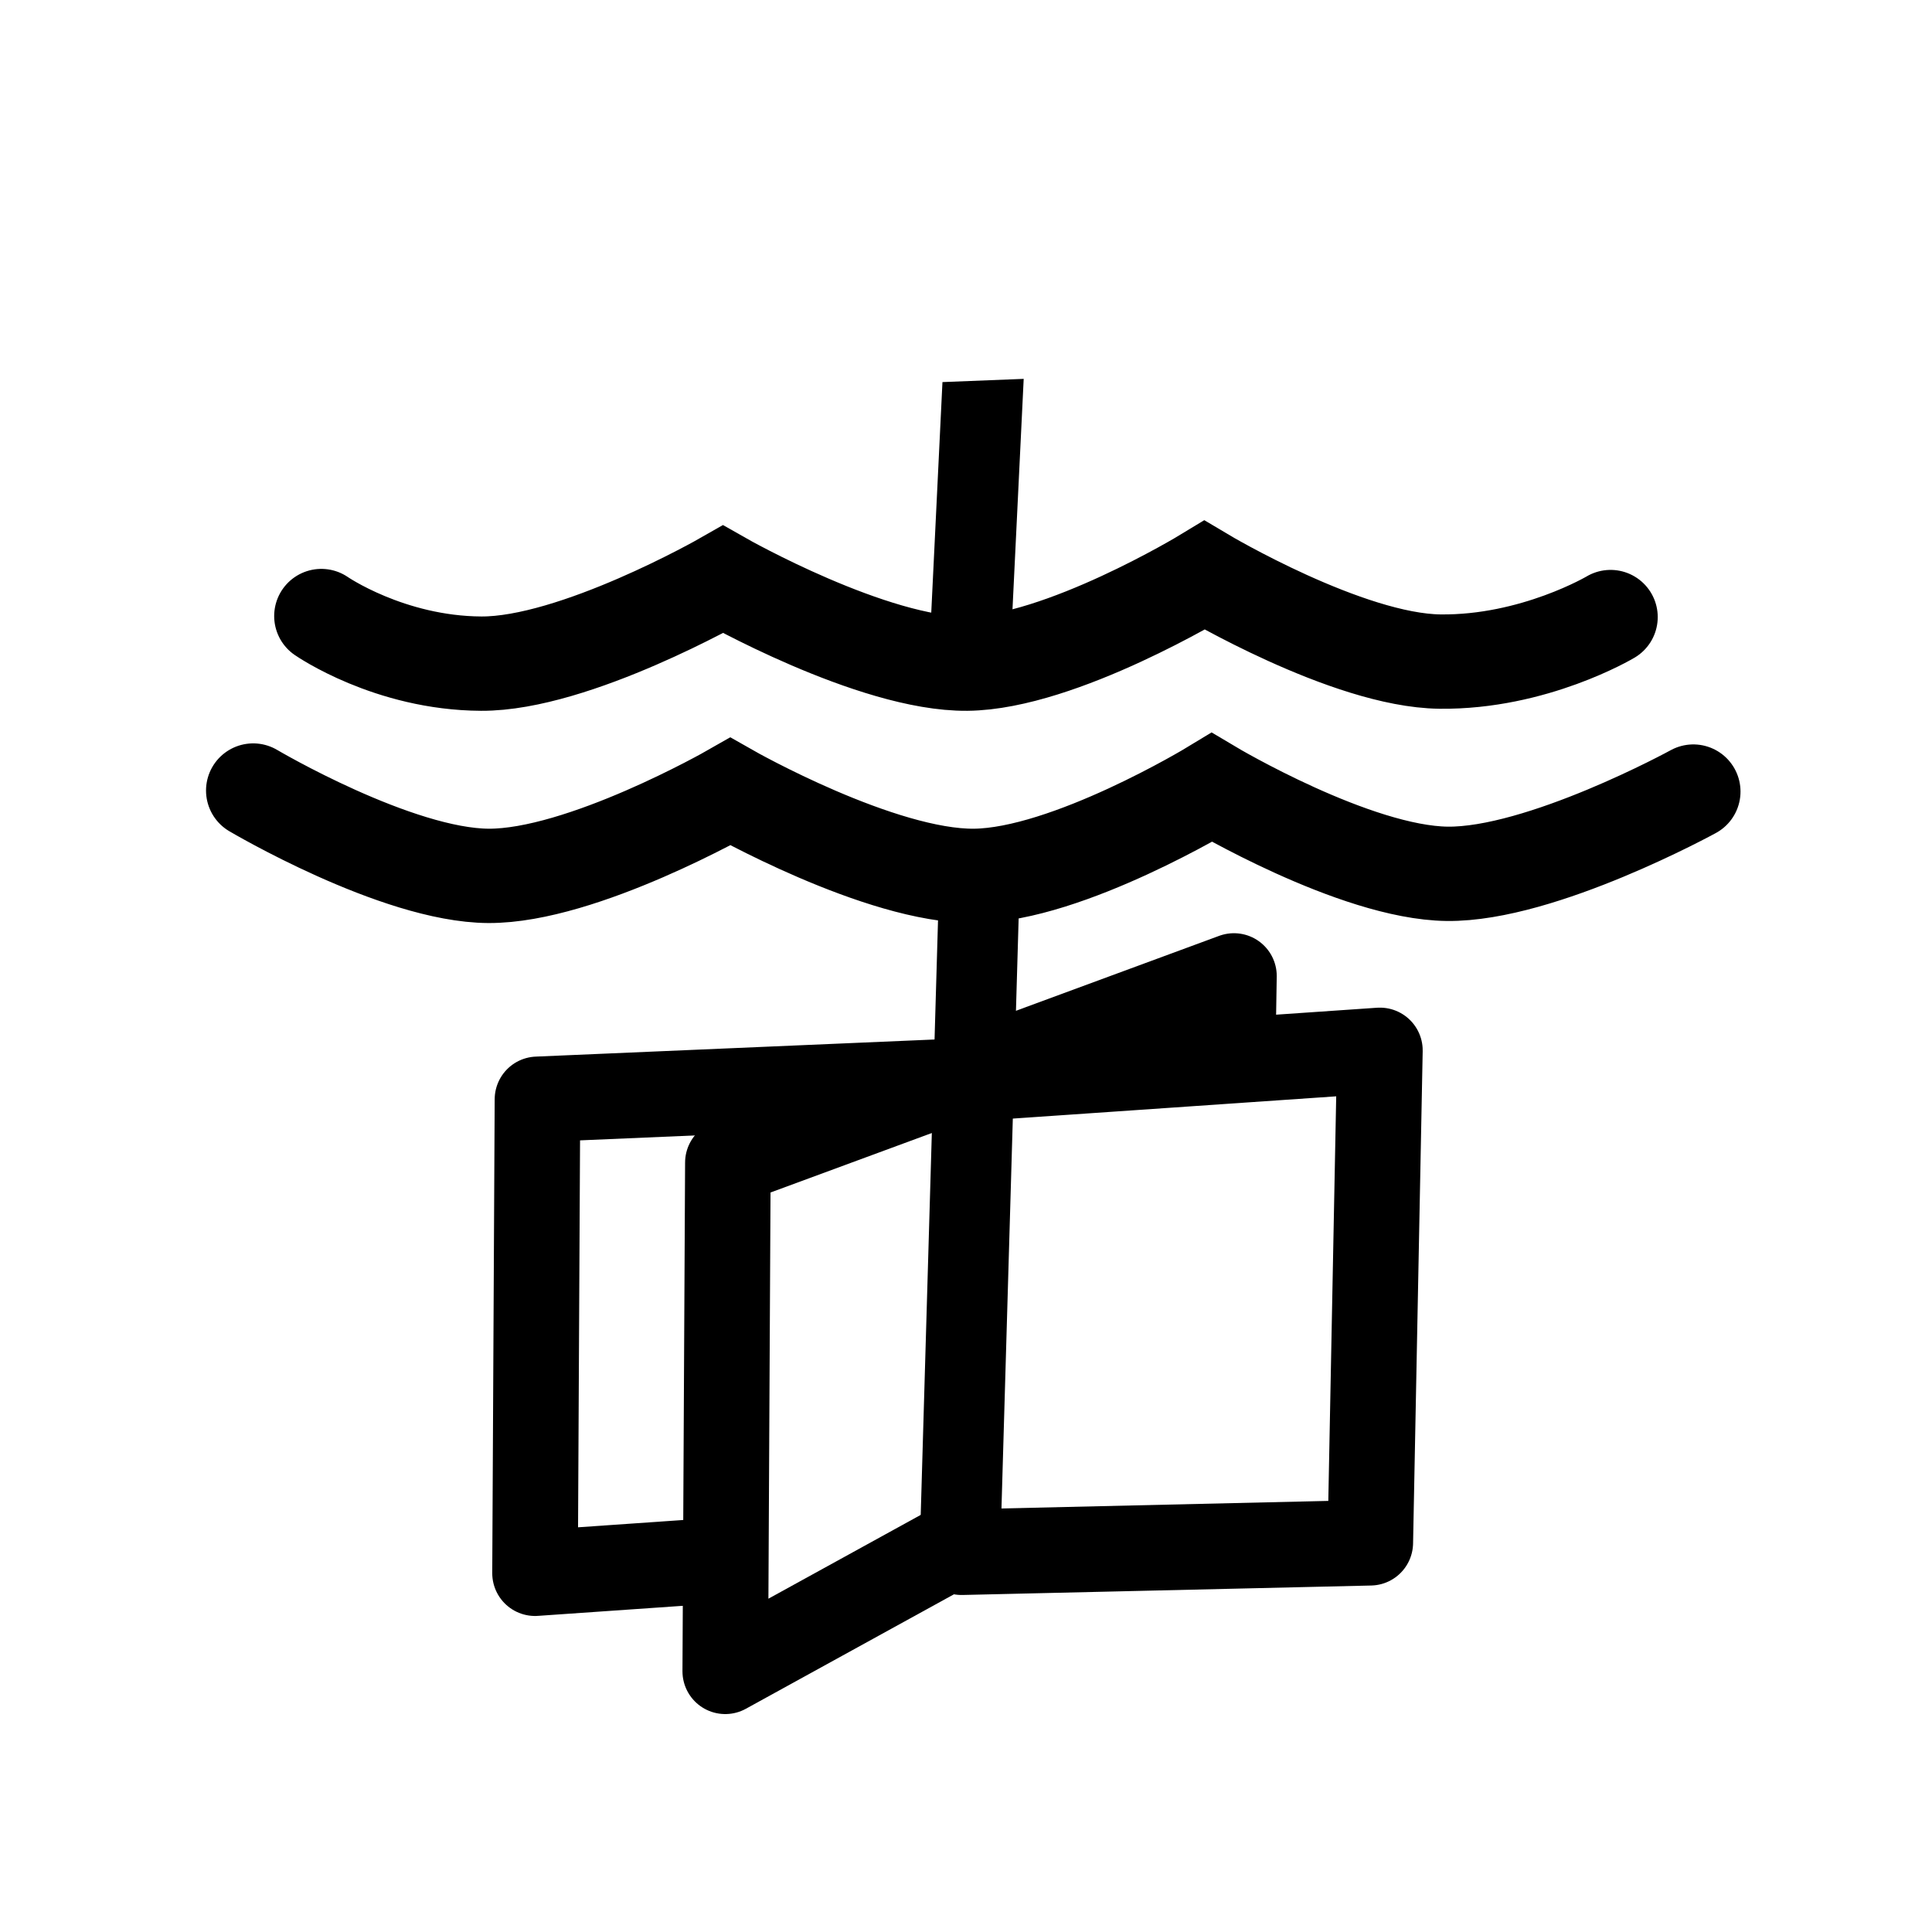 <?xml version="1.0" encoding="UTF-8" standalone="no"?>
<!-- Created with Inkscape (http://www.inkscape.org/) -->

<svg
   width="512"
   height="512"
   viewBox="0 0 135.467 135.467"
   version="1.1"
   id="svg1"
   inkscape:export-filename="buoy2.svg"
   inkscape:export-xdpi="96"
   inkscape:export-ydpi="96"
   sodipodi:docname="code.svg"
   inkscape:version="1.3.2 (091e20e, 2023-11-25, custom)"
   xmlns:inkscape="http://www.inkscape.org/namespaces/inkscape"
   xmlns:sodipodi="http://sodipodi.sourceforge.net/DTD/sodipodi-0.dtd"
   xmlns="http://www.w3.org/2000/svg"
   xmlns:svg="http://www.w3.org/2000/svg"
   xmlns:rdf="http://www.w3.org/1999/02/22-rdf-syntax-ns#"
   xmlns:cc="http://creativecommons.org/ns#"
   xmlns:dc="http://purl.org/dc/elements/1.1/">
  <sodipodi:namedview
     id="namedview1"
     pagecolor="#505050"
     bordercolor="#eeeeee"
     borderopacity="1"
     inkscape:showpageshadow="0"
     inkscape:pageopacity="0"
     inkscape:pagecheckerboard="0"
     inkscape:deskcolor="#505050"
     inkscape:document-units="mm"
     showgrid="true"
     showguides="true"
     inkscape:zoom="1.3175723"
     inkscape:cx="118.77906"
     inkscape:cy="268.29647"
     inkscape:window-width="1920"
     inkscape:window-height="1017"
     inkscape:window-x="1912"
     inkscape:window-y="-8"
     inkscape:window-maximized="1"
     inkscape:current-layer="g10"
     inkscape:snap-grids="false"
     inkscape:snap-to-guides="false"
     inkscape:snap-others="false"
     inkscape:object-nodes="false"
     inkscape:snap-nodes="false">
    <inkscape:grid
       id="grid3"
       units="mm"
       originx="0"
       originy="0"
       spacingx="1"
       spacingy="1"
       empcolor="#0099e5"
       empopacity="0.302"
       color="#0099e5"
       opacity="0.149"
       empspacing="5"
       dotted="false"
       gridanglex="30"
       gridanglez="30"
       visible="true" />
  </sodipodi:namedview>
  <defs
     id="defs1">
    <inkscape:path-effect
       effect="bspline"
       id="path-effect44"
       is_visible="true"
       weight="33.333"
       steps="2"
       helper_size="0"
       apply_no_weight="true"
       apply_with_weight="true"
       only_selected="false" />
    <inkscape:perspective
       sodipodi:type="inkscape:persp3d"
       inkscape:vp_x="-44.020704 : 99.870559 : 1"
       inkscape:vp_y="77.419579 : 996.9986 : 0"
       inkscape:vp_z="101.99125 : 70.971969 : 1"
       inkscape:persp3d-origin="76.018931 : 43.696321 : 1"
       id="perspective27" />
    <inkscape:path-effect
       effect="bspline"
       id="path-effect27"
       is_visible="true"
       weight="33.333"
       steps="2"
       helper_size="0"
       apply_no_weight="true"
       apply_with_weight="true"
       only_selected="false" />
    <inkscape:path-effect
       effect="bspline"
       id="path-effect25"
       is_visible="true"
       weight="33.333"
       steps="2"
       helper_size="0"
       apply_no_weight="true"
       apply_with_weight="true"
       only_selected="false" />
    <inkscape:path-effect
       effect="bspline"
       id="path-effect23"
       is_visible="true"
       weight="33.333"
       steps="2"
       helper_size="0"
       apply_no_weight="true"
       apply_with_weight="true"
       only_selected="false" />
    <inkscape:path-effect
       effect="bspline"
       id="path-effect21"
       is_visible="true"
       weight="33.333"
       steps="2"
       helper_size="0"
       apply_no_weight="true"
       apply_with_weight="true"
       only_selected="false" />
    <inkscape:path-effect
       effect="bspline"
       id="path-effect19"
       is_visible="true"
       weight="33.333"
       steps="2"
       helper_size="0"
       apply_no_weight="true"
       apply_with_weight="true"
       only_selected="false" />
    <inkscape:path-effect
       effect="bspline"
       id="path-effect17"
       is_visible="true"
       weight="33.333"
       steps="2"
       helper_size="0"
       apply_no_weight="true"
       apply_with_weight="true"
       only_selected="false" />
    <inkscape:path-effect
       effect="bspline"
       id="path-effect15"
       is_visible="true"
       weight="33.333"
       steps="2"
       helper_size="0"
       apply_no_weight="true"
       apply_with_weight="true"
       only_selected="false" />
    <inkscape:path-effect
       effect="bspline"
       id="path-effect13"
       is_visible="true"
       weight="33.333"
       steps="2"
       helper_size="0"
       apply_no_weight="true"
       apply_with_weight="true"
       only_selected="false" />
    <inkscape:path-effect
       effect="bspline"
       id="path-effect11"
       is_visible="true"
       weight="33.333"
       steps="2"
       helper_size="0"
       apply_no_weight="true"
       apply_with_weight="true"
       only_selected="false" />
    <inkscape:path-effect
       effect="bspline"
       id="path-effect5456"
       is_visible="true"
       weight="33.333"
       steps="2"
       helper_size="0"
       apply_no_weight="true"
       apply_with_weight="true"
       only_selected="false" />
    <inkscape:path-effect
       effect="bspline"
       id="path-effect5452"
       is_visible="true"
       weight="33.333"
       steps="2"
       helper_size="0"
       apply_no_weight="true"
       apply_with_weight="true"
       only_selected="false" />
    <inkscape:path-effect
       effect="bspline"
       id="path-effect5448"
       is_visible="true"
       weight="33.333"
       steps="2"
       helper_size="0"
       apply_no_weight="true"
       apply_with_weight="true"
       only_selected="false" />
    <inkscape:path-effect
       effect="bspline"
       id="path-effect5444"
       is_visible="true"
       weight="33.333"
       steps="2"
       helper_size="0"
       apply_no_weight="true"
       apply_with_weight="true"
       only_selected="false" />
    <inkscape:path-effect
       effect="bspline"
       id="path-effect5436"
       is_visible="true"
       weight="33.333"
       steps="2"
       helper_size="0"
       apply_no_weight="true"
       apply_with_weight="true"
       only_selected="false" />
    <inkscape:path-effect
       effect="bspline"
       id="path-effect5432"
       is_visible="true"
       weight="33.333"
       steps="2"
       helper_size="0"
       apply_no_weight="true"
       apply_with_weight="true"
       only_selected="false" />
    <inkscape:path-effect
       effect="bspline"
       id="path-effect5428"
       is_visible="true"
       weight="33.333"
       steps="2"
       helper_size="0"
       apply_no_weight="true"
       apply_with_weight="true"
       only_selected="false" />
    <inkscape:path-effect
       effect="bspline"
       id="path-effect5406"
       is_visible="true"
       weight="33.333"
       steps="2"
       helper_size="0"
       apply_no_weight="true"
       apply_with_weight="true"
       only_selected="false" />
    <inkscape:path-effect
       effect="bspline"
       id="path-effect5320"
       is_visible="true"
       weight="33.333"
       steps="2"
       helper_size="0"
       apply_no_weight="true"
       apply_with_weight="true"
       only_selected="false" />
    <inkscape:path-effect
       effect="bspline"
       id="path-effect5262"
       is_visible="true"
       weight="33.333"
       steps="2"
       helper_size="0"
       apply_no_weight="true"
       apply_with_weight="true"
       only_selected="false" />
    <inkscape:path-effect
       effect="bspline"
       id="path-effect5258"
       is_visible="true"
       weight="33.333"
       steps="2"
       helper_size="0"
       apply_no_weight="true"
       apply_with_weight="true"
       only_selected="false" />
    <inkscape:path-effect
       effect="bspline"
       id="path-effect5254"
       is_visible="true"
       weight="33.333"
       steps="2"
       helper_size="0"
       apply_no_weight="true"
       apply_with_weight="true"
       only_selected="false" />
    <inkscape:path-effect
       only_selected="false"
       apply_with_weight="true"
       apply_no_weight="true"
       helper_size="0"
       steps="2"
       weight="33.333"
       is_visible="true"
       id="path-effect4558"
       effect="bspline" />
    <inkscape:path-effect
       only_selected="false"
       apply_with_weight="true"
       apply_no_weight="true"
       helper_size="0"
       steps="2"
       weight="33.333"
       is_visible="true"
       id="path-effect4550"
       effect="bspline" />
    <inkscape:path-effect
       only_selected="false"
       apply_with_weight="true"
       apply_no_weight="true"
       helper_size="0"
       steps="2"
       weight="33.333"
       is_visible="true"
       id="path-effect4546"
       effect="bspline" />
    <inkscape:path-effect
       only_selected="false"
       apply_with_weight="true"
       apply_no_weight="true"
       helper_size="0"
       steps="2"
       weight="33.333"
       is_visible="true"
       id="path-effect4542"
       effect="bspline" />
    <inkscape:path-effect
       only_selected="false"
       apply_with_weight="true"
       apply_no_weight="true"
       helper_size="0"
       steps="2"
       weight="33.333"
       is_visible="true"
       id="path-effect4550-9"
       effect="bspline" />
    <inkscape:path-effect
       effect="bspline"
       id="path-effect5254-7"
       is_visible="true"
       weight="33.333"
       steps="2"
       helper_size="0"
       apply_no_weight="true"
       apply_with_weight="true"
       only_selected="false" />
    <inkscape:path-effect
       effect="bspline"
       id="path-effect5258-9"
       is_visible="true"
       weight="33.333"
       steps="2"
       helper_size="0"
       apply_no_weight="true"
       apply_with_weight="true"
       only_selected="false" />
    <inkscape:path-effect
       effect="bspline"
       id="path-effect5262-9"
       is_visible="true"
       weight="33.333"
       steps="2"
       helper_size="0"
       apply_no_weight="true"
       apply_with_weight="true"
       only_selected="false" />
    <inkscape:path-effect
       effect="bspline"
       id="path-effect5254-4"
       is_visible="true"
       weight="33.333"
       steps="2"
       helper_size="0"
       apply_no_weight="true"
       apply_with_weight="true"
       only_selected="false" />
    <inkscape:path-effect
       effect="bspline"
       id="path-effect5406-5"
       is_visible="true"
       weight="33.333"
       steps="2"
       helper_size="0"
       apply_no_weight="true"
       apply_with_weight="true"
       only_selected="false" />
  </defs>
  <g
     inkscape:label="Drifter copy"
     inkscape:groupmode="layer"
     id="g10"
     transform="matrix(1.346,0,0,1.346,-57.11,-64.34)">
    <g
       transform="translate(-2.9917192e-7,-26.351)"
       id="g2"
       inkscape:label="Waves">
      <path
         inkscape:connector-curvature="0"
         style="mix-blend-mode:difference;fill:none;stroke:#000000;stroke-width:4.914;stroke-linecap:round;stroke-dasharray:none;stroke-opacity:1"
         d="m 59.169,106.244 c 0,0 3.537,2.455 8.327,2.479 4.871,0.025 12.598,-4.392 12.598,-4.392 0,0 7.808,4.44 12.712,4.392 4.869,-0.048 12.371,-4.606 12.371,-4.606 0,0 7.453,4.44 12.258,4.499 4.906,0.06 8.894,-2.319 8.894,-2.319"
         id="path1"
         inkscape:label="path4"
         sodipodi:nodetypes="cscscsc" />
    </g>
    <path
       style="fill:none;stroke:#000000;stroke-width:4.216;stroke-linecap:butt;stroke-linejoin:miter;stroke-miterlimit:4;stroke-dasharray:none;stroke-opacity:1"
       d="M 90.705,133.089 C 93.769,115.87 96.833,98.653 99.897,81.436"
       id="path6"
       inkscape:connector-curvature="0"
       inkscape:path-effect="#path-effect17"
       inkscape:original-d="M 90.704946,133.08901 C 93.769141,115.87025 96.83314,98.652586 99.896943,81.436021"
       transform="matrix(0.985,-0.169,0.155,0.667,-17.564,56.087)"
       sodipodi:nodetypes="cc" />
    <rect
       style="display:none;opacity:1;fill:#000000;fill-opacity:1;stroke:#000000;stroke-width:2.972;stroke-linecap:round;stroke-linejoin:round;stroke-miterlimit:4;stroke-dasharray:none;stroke-opacity:1;paint-order:normal"
       id="rect6"
       width="12.094"
       height="30.638"
       x="63.645"
       y="-158.323"
       transform="matrix(0.975,-0.222,-0.222,-0.975,0,0)" />
    <path
       style="display:none;fill:#000000;fill-opacity:1;stroke:#000000;stroke-width:0.197;stroke-linecap:butt;stroke-linejoin:miter;stroke-miterlimit:4;stroke-dasharray:none;stroke-opacity:1"
       d="m 91.259,110.803 c 0.412,-0.637 1.48,-0.885 2.872,-1.207 1.392,-0.323 3.108,-0.72 4.411,-1.022 1.303,-0.302 2.191,-0.508 2.83,0.227 0.638,0.735 1.025,2.409 1.413,4.084 -1.186,-0.173 -2.373,-0.345 -3.262,0.3 -0.89,0.645 -1.606,2.416 -1.369,3.344 0.237,0.928 1.878,2.144 2.943,2.183 1.065,0.04 1.904,-0.838 2.743,-1.715 0,0 1.545,5.845 1.545,5.845 0,0 1.68,7.458 1.68,7.458 -0.605,0.515 -1.209,1.03 -1.388,1.747 -0.179,0.717 0.067,1.635 0.56,2.083 0.493,0.448 1.232,0.426 1.971,0.403 0.224,0.829 0.448,1.657 0.268,2.144 -0.18,0.487 -0.763,0.632 -1.794,0.883 -1.03,0.252 -2.508,0.61 -3.885,0.952 -1.377,0.342 -2.849,0.717 -3.559,0.294 -0.71,-0.423 -1.13,-1.812 -1.563,-3.274 -0.433,-1.461 -0.776,-2.639 -1.159,-3.956 1.274,0.675 2.547,1.35 3.48,0.786 0.932,-0.564 1.523,-2.367 0.975,-3.624 -0.548,-1.257 -2.234,-1.968 -3.267,-1.684 -1.033,0.284 -1.413,1.563 -1.792,2.843 0,0 -2.15,-8.063 -2.15,-8.063 0.47,-0.381 0.941,-0.762 1.042,-1.321 0.101,-0.56 -0.168,-1.299 -0.616,-1.691 -0.448,-0.392 -1.075,-0.437 -1.702,-0.481 -0.383,-1.616 -0.767,-3.232 -1.08,-4.553 -0.314,-1.321 -0.557,-2.349 -0.145,-2.986 z"
       id="path7"
       inkscape:connector-curvature="0"
       inkscape:path-effect="#path-effect19"
       inkscape:original-d="m 90.603277,110.41317 c 1.067925,-0.24764 2.135862,-0.495 3.203745,-0.74245 1.716107,-0.39766 3.432116,-0.79537 5.14817,-1.19283 0.88934,-0.20619 1.778068,-0.41209 2.667128,-0.61791 0.38759,1.67521 1.16189,5.02499 1.16189,5.02499 0,0 -2.3725,-0.3455 -3.55905,-0.51795 -0.592506,1.46372 -2.205721,2.87138 -1.778102,4.39173 0.943453,0.69878 2.583722,1.91427 3.875292,2.8717 0.83927,-0.87778 2.51721,-2.63274 2.51721,-2.63274 l 1.54535,5.84547 1.67974,7.45801 c 0,0 -1.20921,1.03004 -1.81411,1.54535 0.24664,0.91838 0.49292,1.83631 0.73908,2.75476 0.73939,-2e-4 2.21724,-0.0672 2.21724,-0.0672 0,0 0.44804,1.65682 0.6719,2.486 -0.5835,0.14472 -1.16695,0.2897 -1.75043,0.43457 -1.47745,0.35822 -2.95495,0.7166 -4.4325,1.07513 -1.27577,0.32521 -2.748322,0.70075 -3.828274,0.97631 -0.338962,-1.12177 -0.75906,-2.511 -1.20249,-3.97655 -0.42337,-1.45681 -1.149133,-3.95179 -1.149133,-3.95179 0,0 2.547567,1.34996 3.821057,2.02523 0.59099,-1.80319 1.18177,-3.60617 1.77237,-5.40898 -1.68624,-0.71164 -3.372338,-1.42294 -5.059291,-2.13433 -0.379491,1.2795 -1.138841,3.83835 -1.138841,3.83835 l -2.150056,-8.06271 c 0,0 0.940847,-0.76168 1.410974,-1.14222 -0.268437,-0.73894 -0.537318,-1.47836 -0.80627,-2.21724 -0.62681,-0.045 -1.8813,-0.13438 -1.8813,-0.13438 0,0 -0.766522,-3.23168 -1.150079,-4.84722 -0.243543,-1.02723 -0.487326,-2.05444 -0.73122,-3.0811 z"
       sodipodi:nodetypes="sccscaaaccccccsccscccccccccccs" />
    <path
       style="display:none;fill:none;stroke:#000000;stroke-width:2.972;stroke-linecap:butt;stroke-linejoin:miter;stroke-miterlimit:4;stroke-dasharray:none;stroke-opacity:1"
       d="m 93.492,101.275 c 0.899,2.764 1.792,5.509 2.688,8.264"
       id="path8"
       inkscape:connector-curvature="0"
       inkscape:path-effect="#path-effect21"
       inkscape:original-d="m 93.492415,101.27544 c 0.899018,2.76368 1.79191,5.50932 2.68757,8.26427"
       sodipodi:nodetypes="cc" />
    <path
       style="fill:none;stroke:#000000;stroke-width:4.458;stroke-linecap:round;stroke-linejoin:round;stroke-dasharray:none;stroke-opacity:1"
       d="m 106.644,102.656 0.066,-4.012 -26.363,9.721 -0.137,26.498 11.779,-6.48"
       id="path39"
       sodipodi:nodetypes="ccccc" />
    <path
       style="fill:none;stroke:#000000;stroke-width:4.458;stroke-linecap:round;stroke-linejoin:round;stroke-dasharray:none;stroke-opacity:1"
       d="m 92.225,104.135 -21.797,0.935 -0.127,24.683 9.086,-0.631"
       id="path40"
       sodipodi:nodetypes="cccc" />
    <path
       style="fill:none;stroke:#000000;stroke-width:4.458;stroke-linecap:round;stroke-linejoin:round;stroke-dasharray:none;stroke-opacity:1"
       d="m 93.262,103.97 21.051,-1.449 -0.501,25.646 -21.291,0.493"
       id="path41"
       sodipodi:nodetypes="cccc" />
    <path
       inkscape:connector-curvature="0"
       style="display:inline;mix-blend-mode:difference;fill:none;stroke:#000000;stroke-width:4.914;stroke-linecap:round;stroke-dasharray:none;stroke-opacity:1"
       d="m 55.619,88.983 c 0,0 7.468,4.42 12.258,4.445 4.871,0.025 12.598,-4.392 12.598,-4.392 0,0 7.808,4.44 12.712,4.392 4.869,-0.048 12.371,-4.606 12.371,-4.606 0,0 7.453,4.44 12.258,4.499 4.906,0.06 12.825,-4.284 12.825,-4.284"
       id="path4-2"
       inkscape:label="path4"
       sodipodi:nodetypes="cscscsc" />
    <path
       style="fill:none;stroke:#000000;stroke-width:4.216;stroke-linecap:butt;stroke-linejoin:miter;stroke-miterlimit:4;stroke-dasharray:none;stroke-opacity:1"
       d="m 95.312,105.678 c 1.528,-8.081 3.057,-16.162 4.585,-24.242"
       id="path43"
       inkscape:connector-curvature="0"
       inkscape:path-effect="#path-effect44"
       inkscape:original-d="m 95.311745,105.67774 c 1.528497,-8.081089 3.056896,-16.161662 4.585198,-24.241719"
       transform="matrix(0.992,-0.158,0.156,0.621,-18.161,32.833)"
       sodipodi:nodetypes="cc" />
  </g>
</svg>
